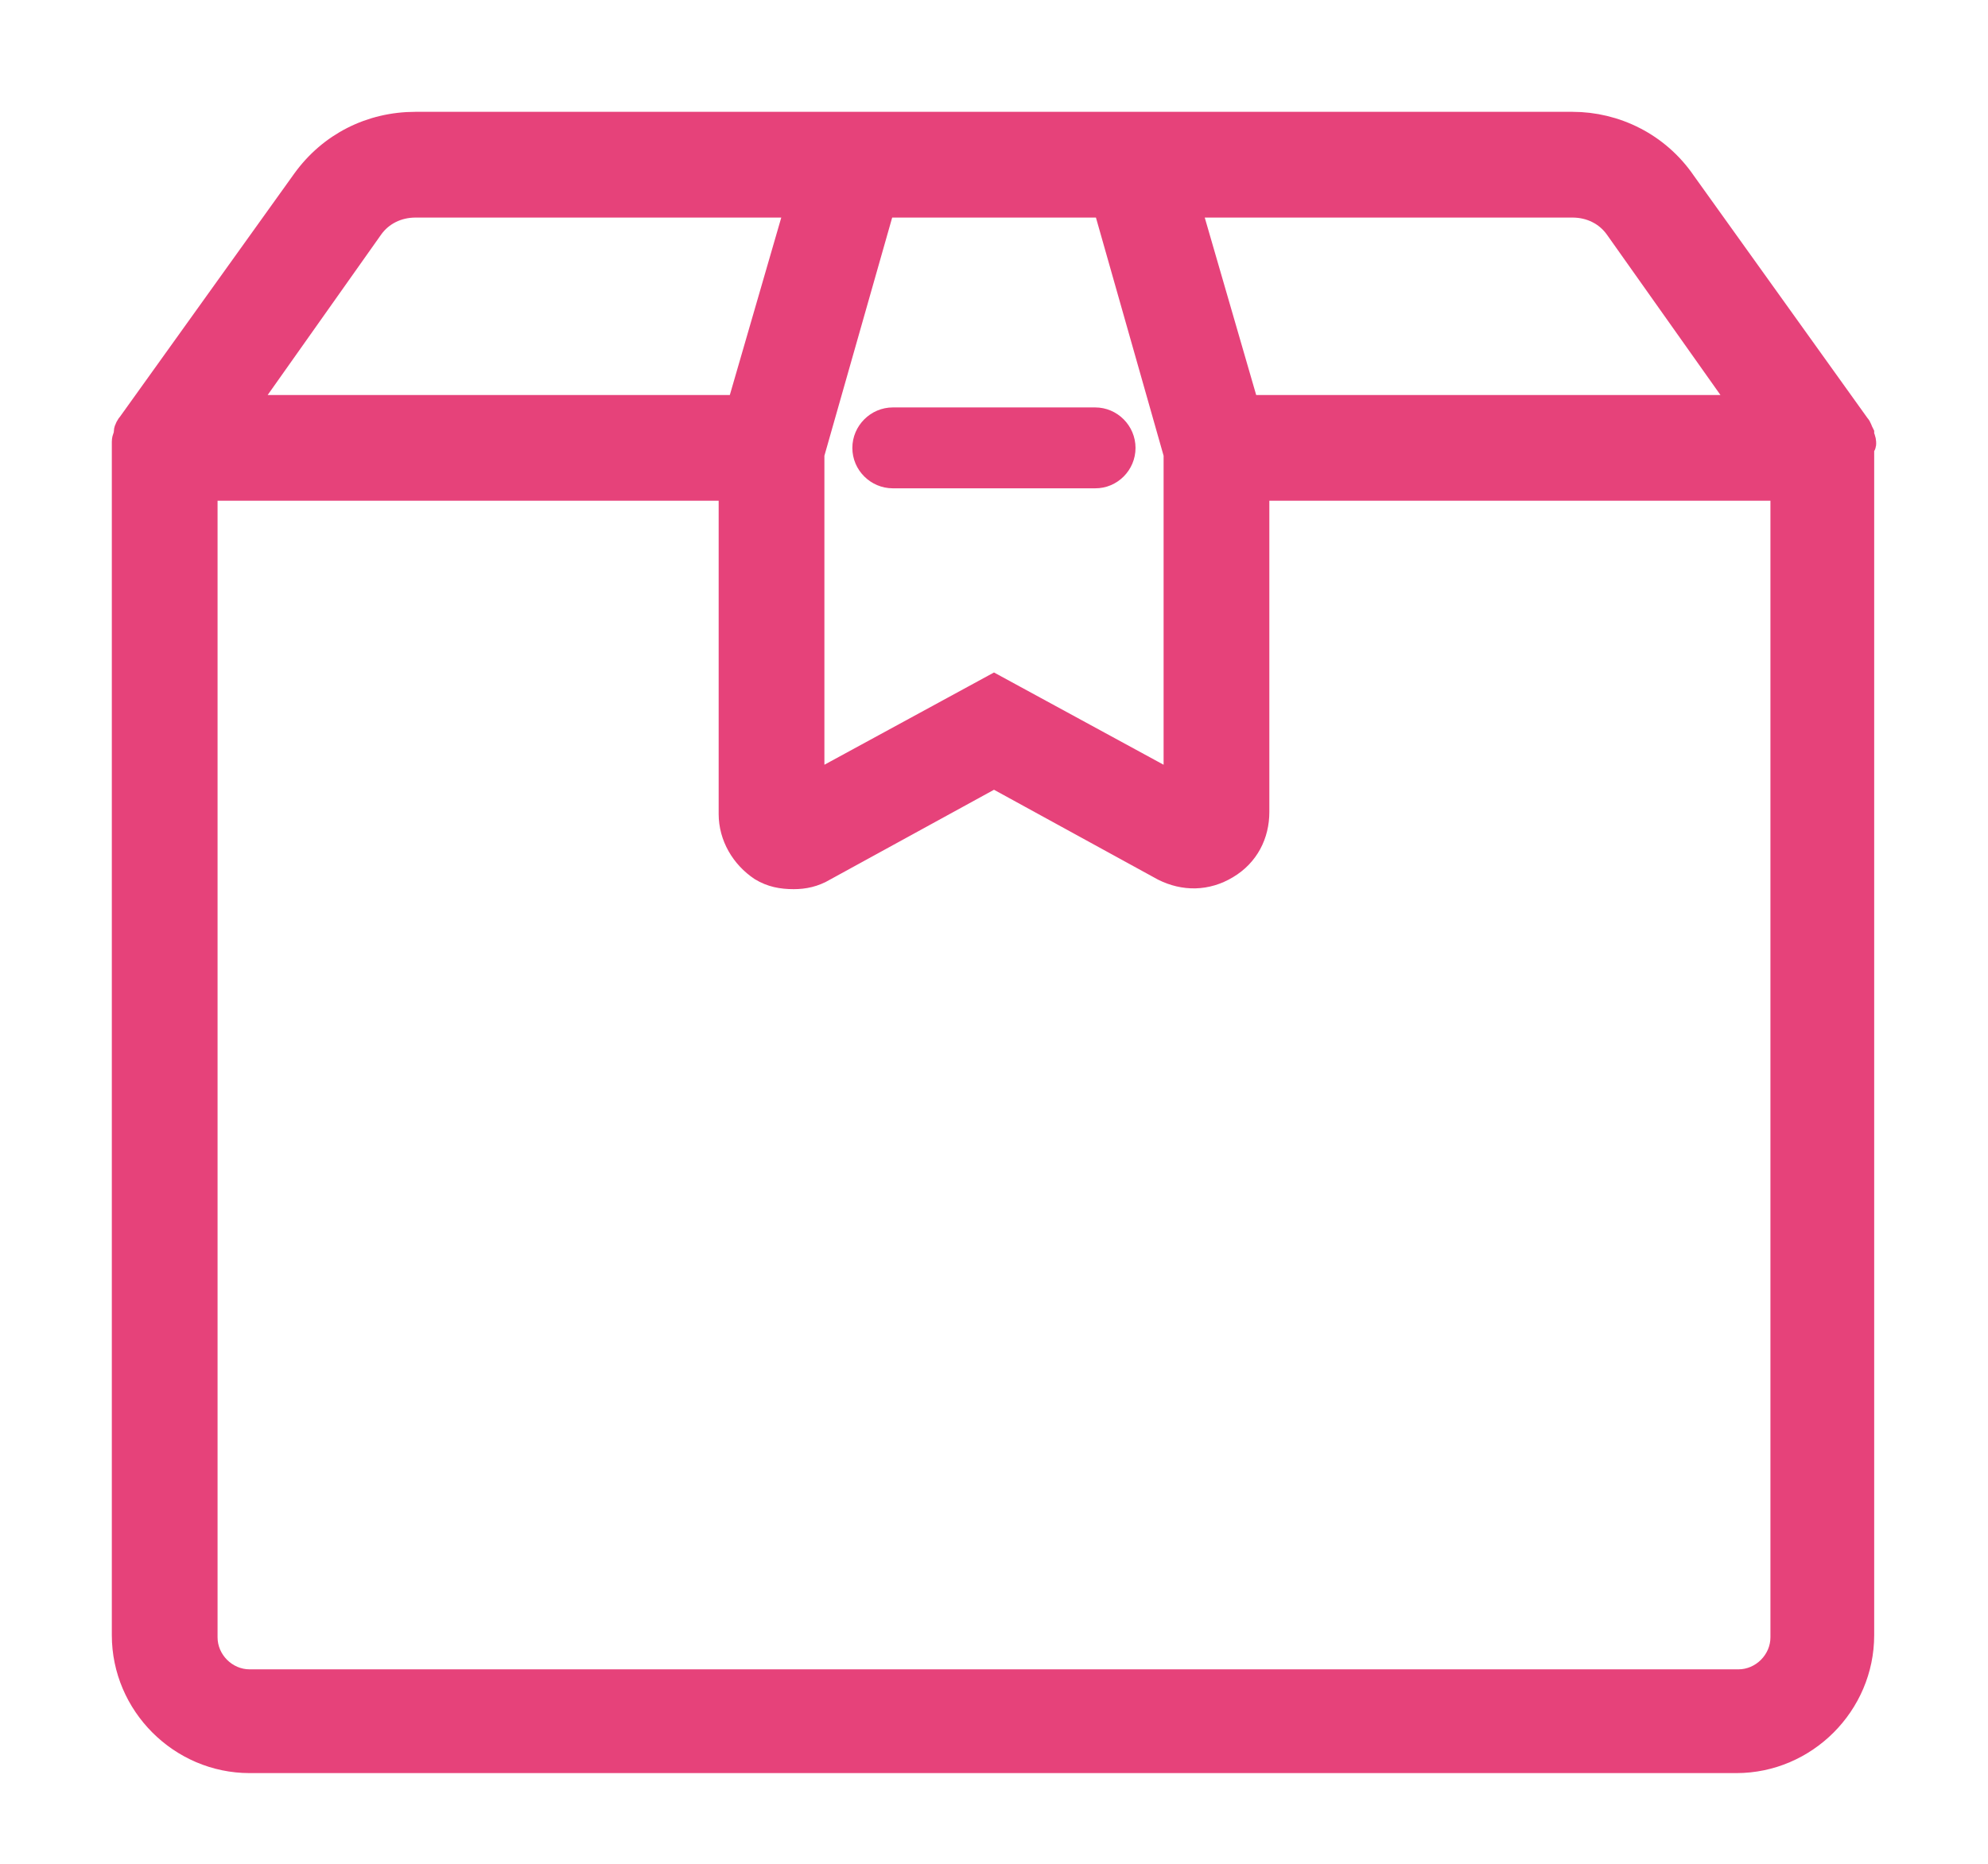 <svg width="16" height="15" viewBox="0 0 16 15" fill="none" xmlns="http://www.w3.org/2000/svg">
<path d="M15 3.572C15 3.556 15 3.54 14.984 3.507V3.491C14.967 3.458 14.967 3.442 14.951 3.426L13.551 1.472C13.34 1.163 12.998 1 12.656 1H3.344C2.986 1 2.66 1.163 2.449 1.456L1.049 3.409C1.033 3.426 1.016 3.458 1.016 3.474V3.491C1.016 3.507 1 3.523 1 3.556V3.572V3.588V13.16C1 13.714 1.456 14.17 2.009 14.17H13.975C14.528 14.17 14.984 13.714 14.984 13.16V3.605V3.588C15 3.588 15 3.572 15 3.572L15 3.572ZM12.656 1.651C12.802 1.651 12.933 1.716 13.014 1.83L14.04 3.279H10.035L9.563 1.651L12.656 1.651ZM6.535 3.654L7.105 1.651H8.896L9.465 3.654V6.323L8 5.526L6.535 6.323L6.535 3.654ZM2.986 1.83C3.067 1.716 3.198 1.651 3.344 1.651H6.421L5.949 3.279H1.961L2.986 1.83ZM14.349 13.177C14.349 13.372 14.186 13.535 13.991 13.535H2.009C1.814 13.535 1.651 13.372 1.651 13.177V3.93H5.884V6.551C5.884 6.73 5.981 6.893 6.128 6.991C6.209 7.04 6.291 7.056 6.388 7.056C6.47 7.056 6.551 7.04 6.633 6.991L8 6.242L9.367 6.991C9.53 7.072 9.709 7.072 9.872 6.974C10.035 6.877 10.116 6.714 10.116 6.535L10.116 3.93H14.349L14.349 13.177Z" fill="#E6427A" stroke="#E6427A" stroke-width="0.2"/>
<path d="M9.139 3.605C9.139 3.426 8.993 3.279 8.814 3.279L7.186 3.279C7.007 3.279 6.86 3.426 6.86 3.605C6.86 3.784 7.007 3.93 7.186 3.93H8.814C8.993 3.931 9.139 3.784 9.139 3.605V3.605Z" fill="#E6427A"/>
</svg>
